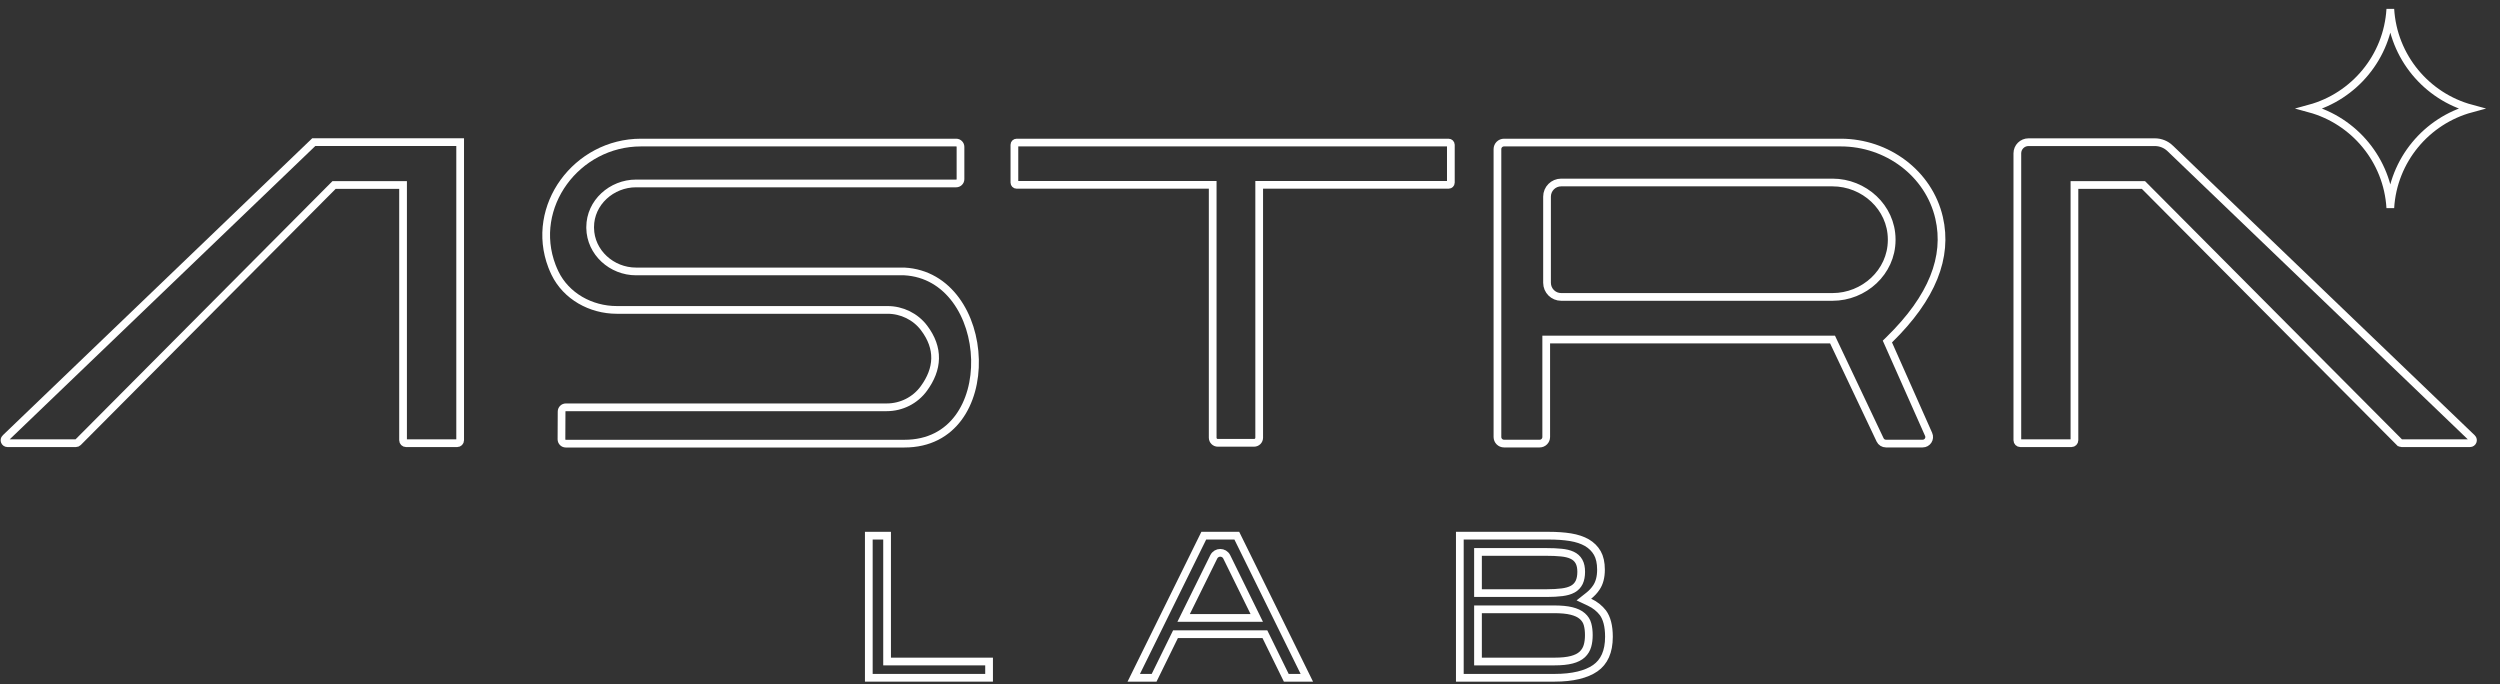<svg width="972" height="266" viewBox="0 0 972 266" fill="none" xmlns="http://www.w3.org/2000/svg">
<rect x="0" y="0" width="972" height="266" fill="#333333" stroke="none"/>
<path d="M929.356 3.544C930.474 22.138 943.465 37.507 960.847 42.2C943.468 46.891 930.464 62.249 929.354 80.836C928.247 62.283 915.306 46.924 897.973 42.2C915.312 37.475 928.257 22.106 929.356 3.544Z" stroke="white" stroke-width="3"/>
<path d="M344.901 255.698V257.198H346.401H384.553V263.522H337.792V208.271H344.901V255.698Z" stroke="white" stroke-width="3"/>
<path d="M457.972 246.567H457.038L456.626 247.406L448.719 263.522H440.803L468.028 208.271H480.87L508.095 263.522H500.105L492.199 247.406L491.787 246.567H490.852H457.972ZM461.265 238.078L460.196 240.243H462.61H486.215H488.623L487.561 238.081L476.961 216.513L476.961 216.513L476.956 216.504C475.913 214.417 472.961 214.417 471.917 216.504L471.914 216.51L461.265 238.078Z" stroke="white" stroke-width="3"/>
<path d="M617.713 231.602L615.806 233.106L618.004 234.138C620.188 235.163 621.886 236.554 623.211 238.249C624.709 240.298 625.558 243.368 625.558 247.576C625.558 253.42 623.676 257.4 620.239 259.79C616.766 262.194 611.498 263.522 604.41 263.522H567.583V208.271H602.153C605.283 208.271 608.119 208.464 610.596 208.864C613.114 209.284 615.261 209.997 616.979 210.987C618.732 212.018 620.105 213.38 621.044 215.023C621.956 216.619 622.466 218.793 622.466 221.518C622.466 224.394 621.827 226.682 620.684 228.387L620.684 228.387L620.678 228.395C619.863 229.629 618.87 230.69 617.713 231.602ZM576.143 214.595H574.643V216.095V229.099V230.599H576.143H601.392C603.678 230.599 605.678 230.474 607.341 230.269L607.341 230.269L607.353 230.268C608.943 230.059 610.382 229.68 611.526 229.032C612.632 228.413 613.427 227.548 613.972 226.458L613.979 226.443L613.986 226.428C614.527 225.282 614.768 223.891 614.768 222.327C614.768 220.803 614.533 219.402 613.885 218.273C613.272 217.186 612.384 216.424 611.26 215.892C610.066 215.326 608.63 215.005 607.015 214.848C605.326 214.669 603.382 214.595 601.22 214.595H576.143ZM615.202 254.436L615.211 254.428L615.22 254.42C616.191 253.478 616.845 252.391 617.213 251.105C617.58 249.832 617.737 248.41 617.737 246.938C617.737 245.404 617.582 243.99 617.244 242.771C616.916 241.503 616.227 240.447 615.224 239.562C614.155 238.594 612.685 237.978 611.039 237.559C609.24 237.096 606.887 236.899 604.116 236.899H576.143H574.643V238.399V255.698V257.198H576.143H604.385C607.055 257.198 609.33 256.973 611.096 256.511L611.097 256.511C612.741 256.079 614.175 255.399 615.202 254.436Z" stroke="white" stroke-width="3"/>
<path d="M2.104 170.337L2.106 170.336L122 55.257H178.909V171.167C178.909 171.811 178.402 172.317 177.759 172.317H157.859C157.215 172.317 156.709 171.811 156.709 171.167V73.436V71.936H155.209H130.5H129.877L129.437 72.378L30.334 171.972C30.334 171.972 30.334 171.972 30.334 171.972C30.101 172.205 29.82 172.317 29.505 172.317H2.907C1.861 172.317 1.358 171.051 2.104 170.337Z" stroke="white" stroke-width="3"/>
<path d="M843.761 57.685L843.761 57.686L961.147 170.336L961.148 170.337C961.883 171.04 961.381 172.317 960.345 172.317H933.747C933.442 172.317 933.135 172.188 932.919 171.972C932.919 171.972 932.919 171.972 932.918 171.972L833.815 72.378L833.376 71.936H832.752H808.043H806.543V73.436V171.167C806.543 171.811 806.037 172.317 805.393 172.317H785.494C784.85 172.317 784.344 171.811 784.344 171.167V59.622C784.344 57.215 786.294 55.282 788.684 55.282H837.807C840.019 55.282 842.15 56.137 843.761 57.685Z" stroke="white" stroke-width="3"/>
<path d="M471.496 73.362V71.862H469.996H395.256C394.784 71.862 394.4 71.479 394.4 71.007V56.285C394.4 55.812 394.784 55.429 395.256 55.429H563.212C563.676 55.429 564.077 55.808 564.092 56.302V71.007C564.092 71.479 563.709 71.862 563.237 71.862H491.073H489.573V73.362V170.186C489.573 171.289 488.681 172.17 487.589 172.17H473.48C472.377 172.17 471.496 171.278 471.496 170.186V73.362Z" stroke="white" stroke-width="3"/>
<path d="M229.455 88.624V88.635L229.456 88.646C229.591 98.21 237.876 105.534 247.273 105.534H351.59C368.862 106.443 378.651 122.895 379.077 139.758C379.288 148.129 377.153 156.346 372.626 162.429C368.136 168.463 361.235 172.489 351.629 172.489H219.963C219.058 172.489 218.299 171.747 218.298 170.802C218.298 170.801 218.298 170.8 218.298 170.799L218.347 160.034V160.028C218.347 159.097 219.091 158.362 220.012 158.362H344.759C350.457 158.362 355.843 155.661 359.196 151.047C361.925 147.302 363.494 143.416 363.572 139.403C363.651 135.376 362.224 131.4 359.28 127.496L359.278 127.493C355.92 123.061 350.614 120.495 345.078 120.495H239.813C229.688 120.495 220.099 115.14 215.768 106.178L215.766 106.175C215.349 105.316 214.973 104.425 214.613 103.515C205.73 80.319 224.186 55.429 249.211 55.429H371.774C372.688 55.429 373.439 56.181 373.439 57.094V69.657C373.439 70.571 372.688 71.323 371.774 71.323H247.273C237.862 71.323 229.455 78.691 229.455 88.305V88.306V88.307V88.308V88.308V88.309V88.31V88.311V88.311V88.312V88.313V88.313V88.314V88.315V88.316V88.316V88.317V88.318V88.318V88.319V88.32V88.32V88.321V88.322V88.323V88.323V88.324V88.325V88.325V88.326V88.327V88.328V88.328V88.329V88.33V88.33V88.331V88.332V88.332V88.333V88.334V88.335V88.335V88.336V88.337V88.337V88.338V88.339V88.339V88.34V88.341V88.341V88.342V88.343V88.344V88.344V88.345V88.346V88.346V88.347V88.348V88.348V88.349V88.35V88.35V88.351V88.352V88.352V88.353V88.354V88.355V88.355V88.356V88.356V88.357V88.358V88.359V88.359V88.36V88.361V88.361V88.362V88.363V88.363V88.364V88.365V88.365V88.366V88.367V88.367V88.368V88.369V88.369V88.37V88.371V88.371V88.372V88.373V88.373V88.374V88.375V88.375V88.376V88.377V88.377V88.378V88.379V88.379V88.38V88.381V88.381V88.382V88.383V88.383V88.384V88.385V88.385V88.386V88.387V88.387V88.388V88.389V88.389V88.39V88.391V88.391V88.392V88.393V88.393V88.394V88.395V88.395V88.396V88.397V88.397V88.398V88.398V88.399V88.4V88.4V88.401V88.402V88.402V88.403V88.404V88.404V88.405V88.406V88.406V88.407V88.408V88.408V88.409V88.409V88.41V88.411V88.412V88.412V88.413V88.413V88.414V88.415V88.415V88.416V88.417V88.417V88.418V88.418V88.419V88.42V88.421V88.421V88.422V88.422V88.423V88.424V88.424V88.425V88.426V88.426V88.427V88.427V88.428V88.429V88.429V88.43V88.431V88.431V88.432V88.433V88.433V88.434V88.434V88.435V88.436V88.436V88.437V88.438V88.438V88.439V88.439V88.44V88.441V88.441V88.442V88.443V88.443V88.444V88.445V88.445V88.446V88.446V88.447V88.448V88.448V88.449V88.45V88.45V88.451V88.451V88.452V88.453V88.453V88.454V88.454V88.455V88.456V88.456V88.457V88.458V88.458V88.459V88.459V88.46V88.461V88.461V88.462V88.463V88.463V88.464V88.464V88.465V88.466V88.466V88.467V88.467V88.468V88.469V88.469V88.47V88.471V88.471V88.472V88.472V88.473V88.474V88.474V88.475V88.475V88.476V88.477V88.477V88.478V88.478V88.479V88.48V88.48V88.481V88.481V88.482V88.483V88.483V88.484V88.484V88.485V88.486V88.486V88.487V88.487V88.488V88.489V88.489V88.49V88.491V88.491V88.492V88.492V88.493V88.494V88.494V88.495V88.495V88.496V88.497V88.497V88.498V88.498V88.499V88.5V88.5V88.501V88.501V88.502V88.503V88.503V88.504V88.504V88.505V88.506V88.506V88.507V88.507V88.508V88.509V88.509V88.51V88.51V88.511V88.512V88.512V88.513V88.513V88.514V88.514V88.515V88.516V88.516V88.517V88.517V88.518V88.519V88.519V88.52V88.52V88.521V88.522V88.522V88.523V88.523V88.524V88.525V88.525V88.526V88.526V88.527V88.528V88.528V88.529V88.529V88.53V88.531V88.531V88.532V88.532V88.533V88.534V88.534V88.535V88.535V88.536V88.536V88.537V88.538V88.538V88.539V88.539V88.54V88.54V88.541V88.542V88.542V88.543V88.543V88.544V88.545V88.545V88.546V88.546V88.547V88.548V88.548V88.549V88.549V88.55V88.55V88.551V88.552V88.552V88.553V88.553V88.554V88.555V88.555V88.556V88.556V88.557V88.558V88.558V88.559V88.559V88.56V88.56V88.561V88.561V88.562V88.563V88.563V88.564V88.564V88.565V88.566V88.566V88.567V88.567V88.568V88.569V88.569V88.57V88.57V88.571V88.571V88.572V88.573V88.573V88.574V88.574V88.575V88.576V88.576V88.577V88.577V88.578V88.578V88.579V88.579V88.58V88.581V88.581V88.582V88.582V88.583V88.584V88.584V88.585V88.585V88.586V88.587V88.587V88.588V88.588V88.589V88.589V88.59V88.591V88.591V88.592V88.592V88.593V88.593V88.594V88.594V88.595V88.596V88.596V88.597V88.597V88.598V88.599V88.599V88.6V88.6V88.601V88.602V88.602V88.603V88.603V88.604V88.604V88.605V88.606V88.606V88.607V88.607V88.608V88.608V88.609V88.609V88.61V88.611V88.611V88.612V88.612V88.613V88.614V88.614V88.615V88.615V88.616V88.616V88.617V88.618V88.618V88.619V88.619V88.62V88.62V88.621V88.622V88.622V88.623V88.623V88.624V88.624Z" stroke="white" stroke-width="3"/>
<path d="M602.668 132.003H601.168V133.503V169.916C601.168 171.32 600.024 172.465 598.619 172.465H584.756C583.351 172.465 582.207 171.32 582.207 169.916V57.978C582.207 56.573 583.351 55.429 584.756 55.429H715.71C733.675 55.429 749.924 67.349 753.925 84.716C757.418 99.906 751.342 115.645 734.561 132.063L733.816 132.791L734.239 133.744L749.844 168.881L749.847 168.887C750.599 170.56 749.376 172.465 747.51 172.465H733.279C732.276 172.465 731.392 171.905 730.983 171.025L730.978 171.016L712.894 132.861L712.488 132.003H711.539H602.668ZM735.49 93.419V93.409V93.409V93.408V93.407V93.406V93.406V93.405V93.404V93.403V93.403V93.402V93.401V93.401V93.4V93.399V93.398V93.398V93.397V93.396V93.395V93.395V93.394V93.393V93.393V93.392V93.391V93.39V93.39V93.389V93.388V93.387V93.387V93.386V93.385V93.385V93.384V93.383V93.382V93.382V93.381V93.38V93.379V93.379V93.378V93.377V93.376V93.376V93.375V93.374V93.373V93.373V93.372V93.371V93.37V93.37V93.369V93.368V93.367V93.367V93.366V93.365V93.364V93.364V93.363V93.362V93.361V93.361V93.36V93.359V93.358V93.358V93.357V93.356V93.355V93.355V93.354V93.353V93.352V93.352V93.351V93.35V93.349V93.349V93.348V93.347V93.346V93.346V93.345V93.344V93.343V93.342V93.342V93.341V93.34V93.339V93.339V93.338V93.337V93.336V93.335V93.335V93.334V93.333V93.332V93.332V93.331V93.33V93.329V93.329V93.328V93.327V93.326V93.326V93.325V93.324V93.323V93.322V93.322V93.321V93.32V93.319V93.319V93.318V93.317V93.316V93.315V93.315V93.314V93.313V93.312V93.311V93.311V93.31V93.309V93.308V93.308V93.307V93.306V93.305V93.304V93.304V93.303V93.302V93.301V93.3V93.3V93.299V93.298V93.297V93.296V93.296V93.295V93.294V93.293V93.293V93.292V93.291V93.29V93.289V93.289V93.288V93.287V93.286V93.285V93.285V93.284V93.283V93.282V93.281V93.281V93.28V93.279V93.278V93.277V93.277V93.276V93.275V93.274V93.273V93.273V93.272V93.271V93.27V93.269V93.269V93.268V93.267V93.266V93.265V93.265V93.264V93.263V93.262V93.261V93.261V93.26V93.259V93.258V93.257V93.257V93.256V93.255V93.254V93.253V93.252V93.252V93.251V93.25V93.249V93.248V93.248V93.247V93.246V93.245V93.244V93.243V93.243V93.242V93.241V93.24V93.24V93.239V93.238V93.237V93.236V93.235V93.235V93.234V93.233V93.232V93.231V93.231V93.23V93.229V93.228V93.227V93.226V93.225V93.225V93.224V93.223V93.222V93.221V93.221V93.22V93.219V93.218V93.217V93.216V93.216V93.215V93.214V93.213V93.212V93.212V93.211V93.21V93.209V93.208V93.207V93.207V93.206V93.205V93.204V93.203V93.202V93.202V93.201V93.2V93.199V93.198V93.198V93.197V93.196V93.195V93.194V93.193V93.192V93.192V93.191V93.19V93.189V93.188V93.188V93.187V93.186V93.185V93.184V93.183V93.183V93.182V93.181V93.18V93.179V93.178V93.177V93.177V93.176V93.175V93.174V93.173V93.172V93.172V93.171V93.17V93.169V93.168V93.167V93.167V93.166V93.165V93.164V93.163V93.162V93.162V93.161V93.16V93.159V93.158V93.157V93.156V93.156V93.155V93.154V93.153V93.152V93.151V93.151V93.15V93.149V93.148V93.147V93.146V93.145V93.145V93.144V93.143V93.142V93.141V93.14V93.14V93.139V93.138V93.137V93.136V93.135V93.135V93.134V93.133V93.132V93.131V93.13V93.129V93.129V93.128V93.127V93.126V93.125V93.124V93.124V93.123V93.122V93.121V93.12V93.119V93.118V93.118V93.117V93.116V93.115V93.114V93.113V93.112V93.112V93.111V93.11V93.109V93.108V93.107V93.106V93.106V93.105V93.104V93.103V93.102V93.101V93.1V93.1V93.099V93.098V93.097V93.096V93.095V93.094V93.094V93.093V93.092V93.091V93.09V93.089V93.088V93.088V93.087V93.086V93.085V93.084V93.083V93.082V93.082V93.081V93.08V93.079V93.078V93.077V93.076V93.076V93.075V93.074V93.073V93.072V93.071V93.07V93.07V93.069V93.068V93.067V93.066V93.065V93.064V93.064V93.063V93.062V93.061V93.06V93.059V93.058V93.058V93.057V93.056V93.055V93.054V93.053V93.052V93.052V93.051V93.05V93.049V93.048V93.047V93.046V93.046V93.045V93.044V93.043V93.042V93.041V93.04V93.04V93.039V93.038V93.037V93.036V93.035V93.034V93.034V93.033V93.032V93.031V93.03V93.029V93.028V93.028V93.027V93.026V93.025V93.024V93.023V93.022V93.022V93.021V93.02V93.019V93.018V93.017V93.016V93.015V93.015V93.014V93.013V93.012V93.011V93.01V93.009V93.008V93.008V93.007V93.006V93.005V93.004V93.003V93.002V93.002V93.001V93V92.999V92.998V92.997V92.996V92.996V92.995V92.994V92.993L735.49 92.992L735.49 92.983C735.411 80.573 724.725 70.955 712.471 70.955H606.986C603.949 70.955 601.487 73.418 601.487 76.454V109.947C601.487 112.984 603.949 115.447 606.986 115.447H712.471C724.725 115.447 735.411 105.829 735.49 93.419Z" stroke="white" stroke-width="3"/>
</svg>
